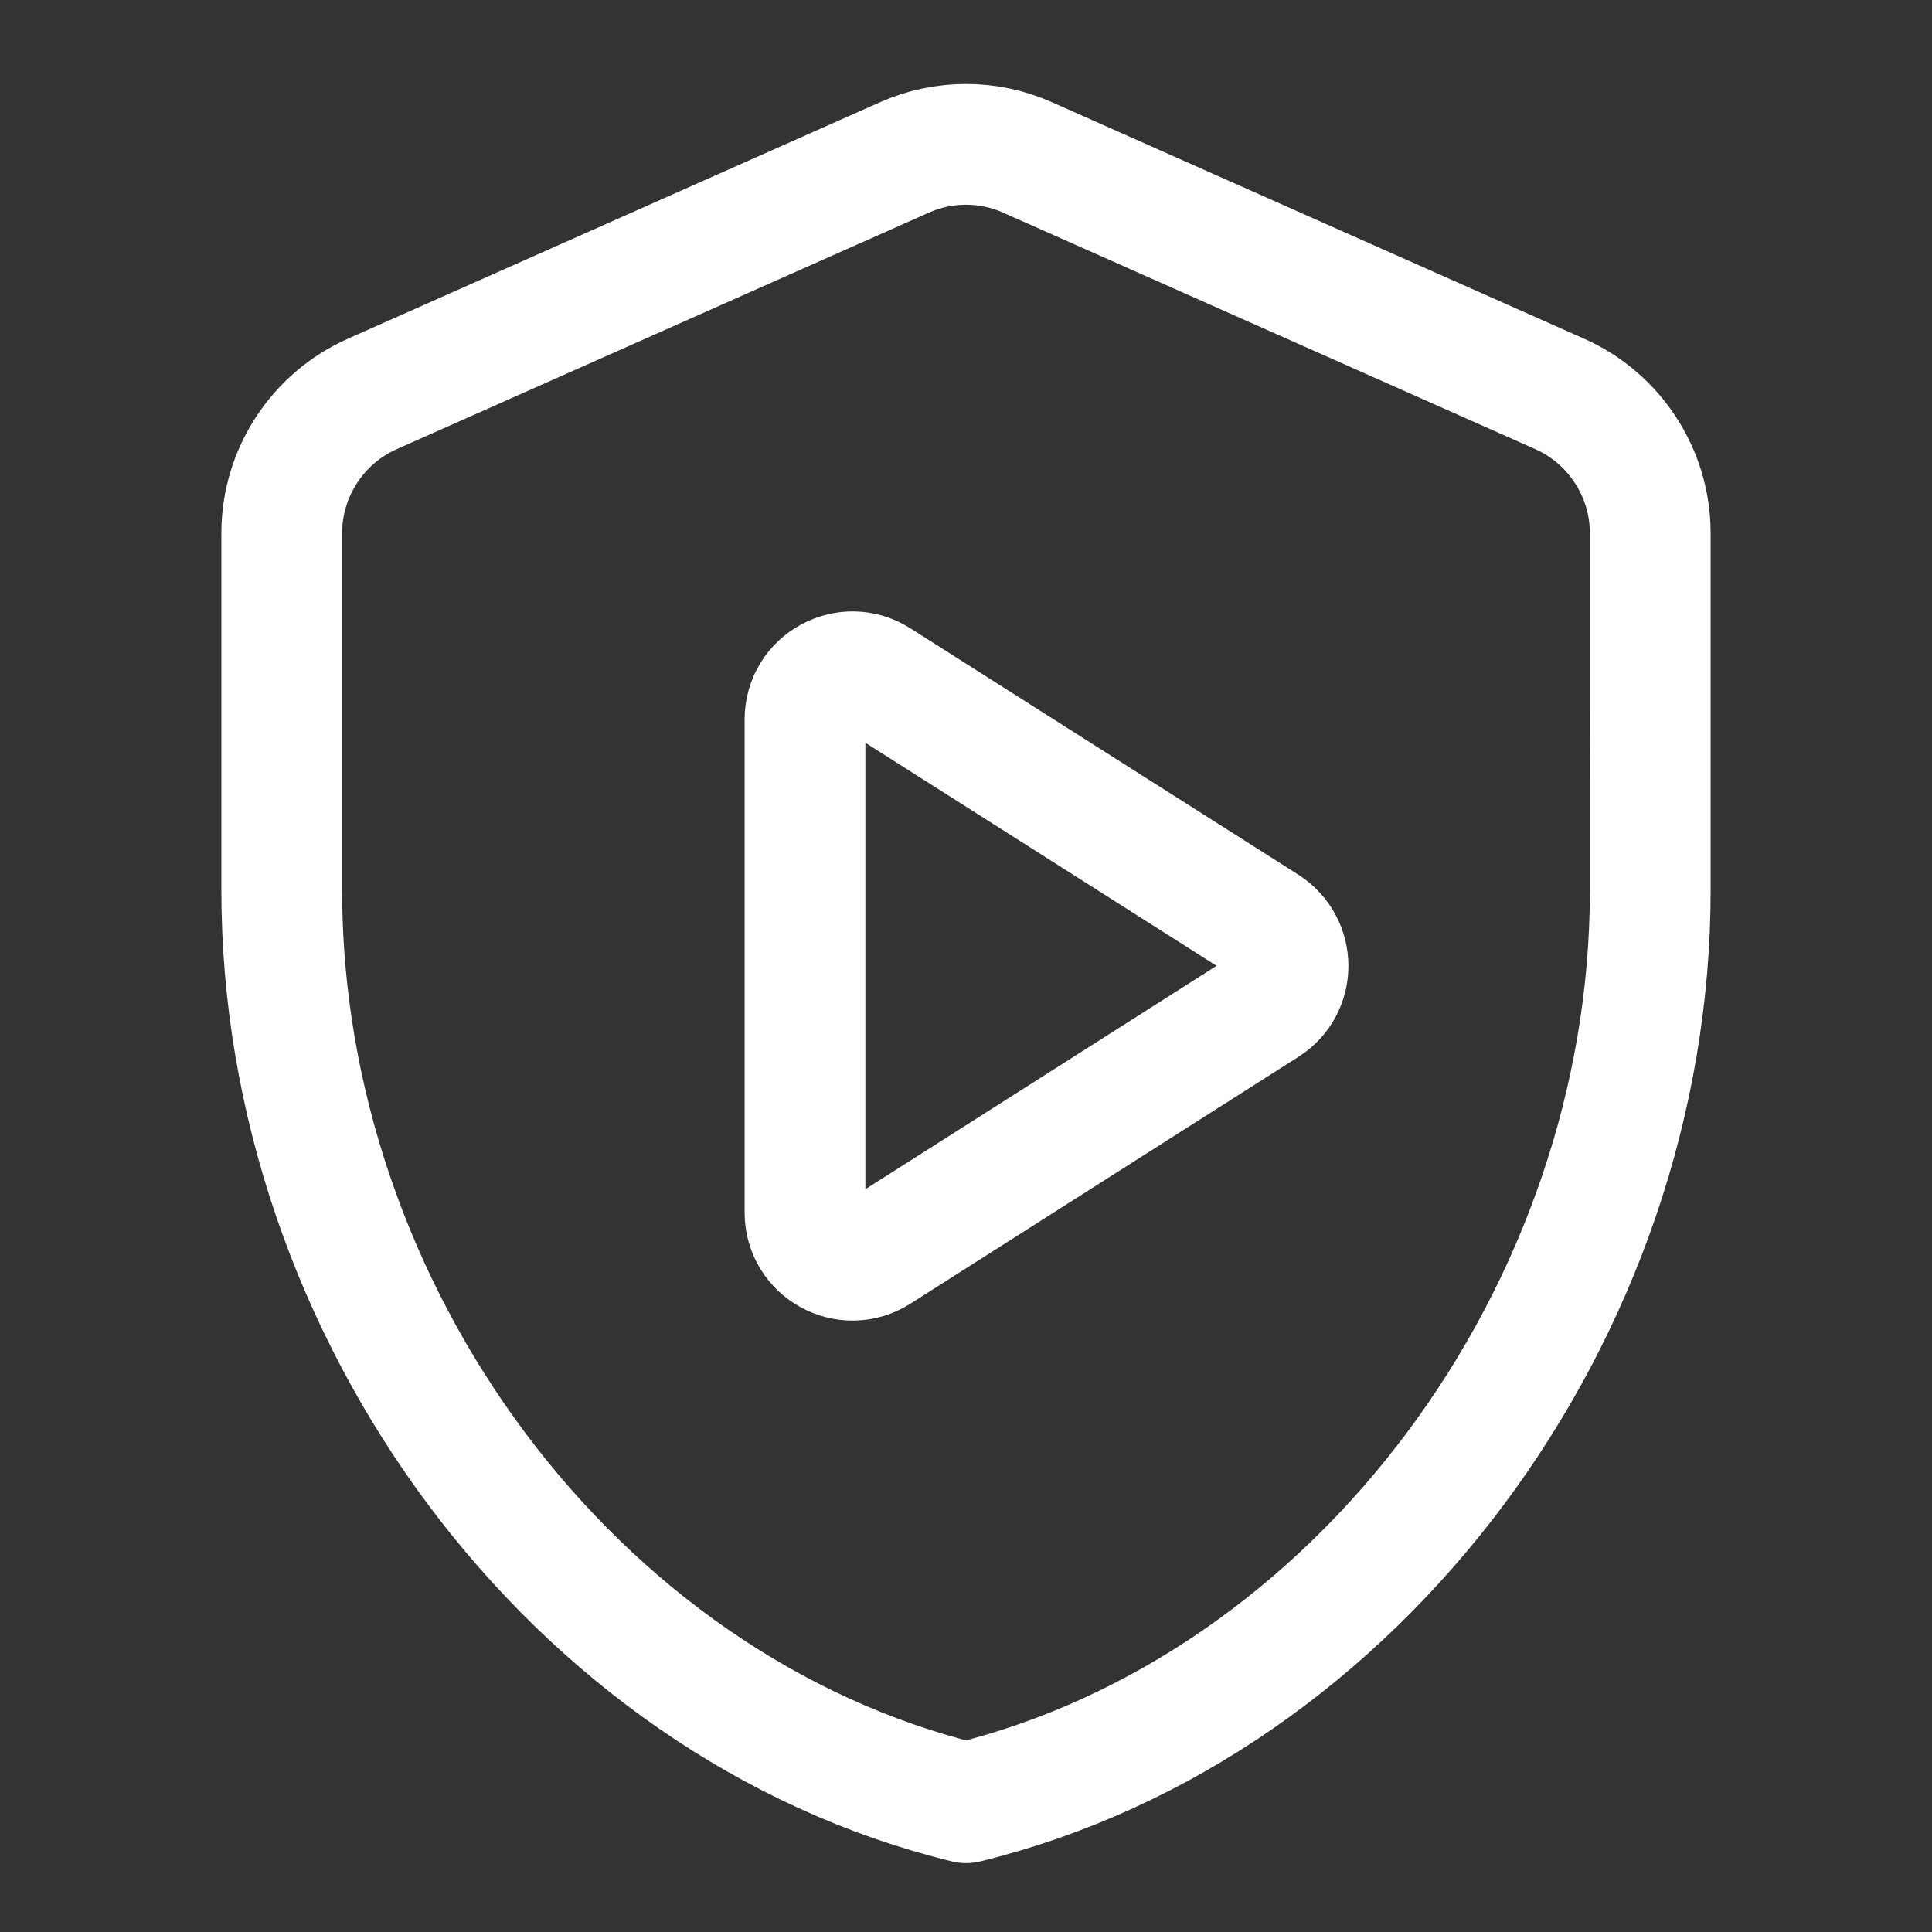 <svg xmlns="http://www.w3.org/2000/svg"
    width="24" height="24"
    viewBox="0 0 24 24">
    <rect x="0" y="0" width="24" height="24" fill="#333333" stroke="none"/>
    <path fill="none"
        stroke="#FFFFFF"
		stroke-width="1.5"
		stroke-linecap="round"
        stroke-linejoin="round"
        d="M11.235 1.956L4.624 4.894c-.68.302-1.124.982-1.124 1.728v4.439c0
 5.241 3.627 10.143 8.5 11.333 4.873-1.19 8.5-6.092
 8.5-11.333V6.622c0-.746-.444-1.426-1.124-1.728l-6.611-2.938c-.482-.217-1.048-.217-1.53
 0zM10 8.937v6.126c0 .467.515.75.91.497l4.815-3.063c.367-.231.367-.763
  0-.999L10.91 8.44c-.395-.253-.91.03-.91.497z"/>
</svg>